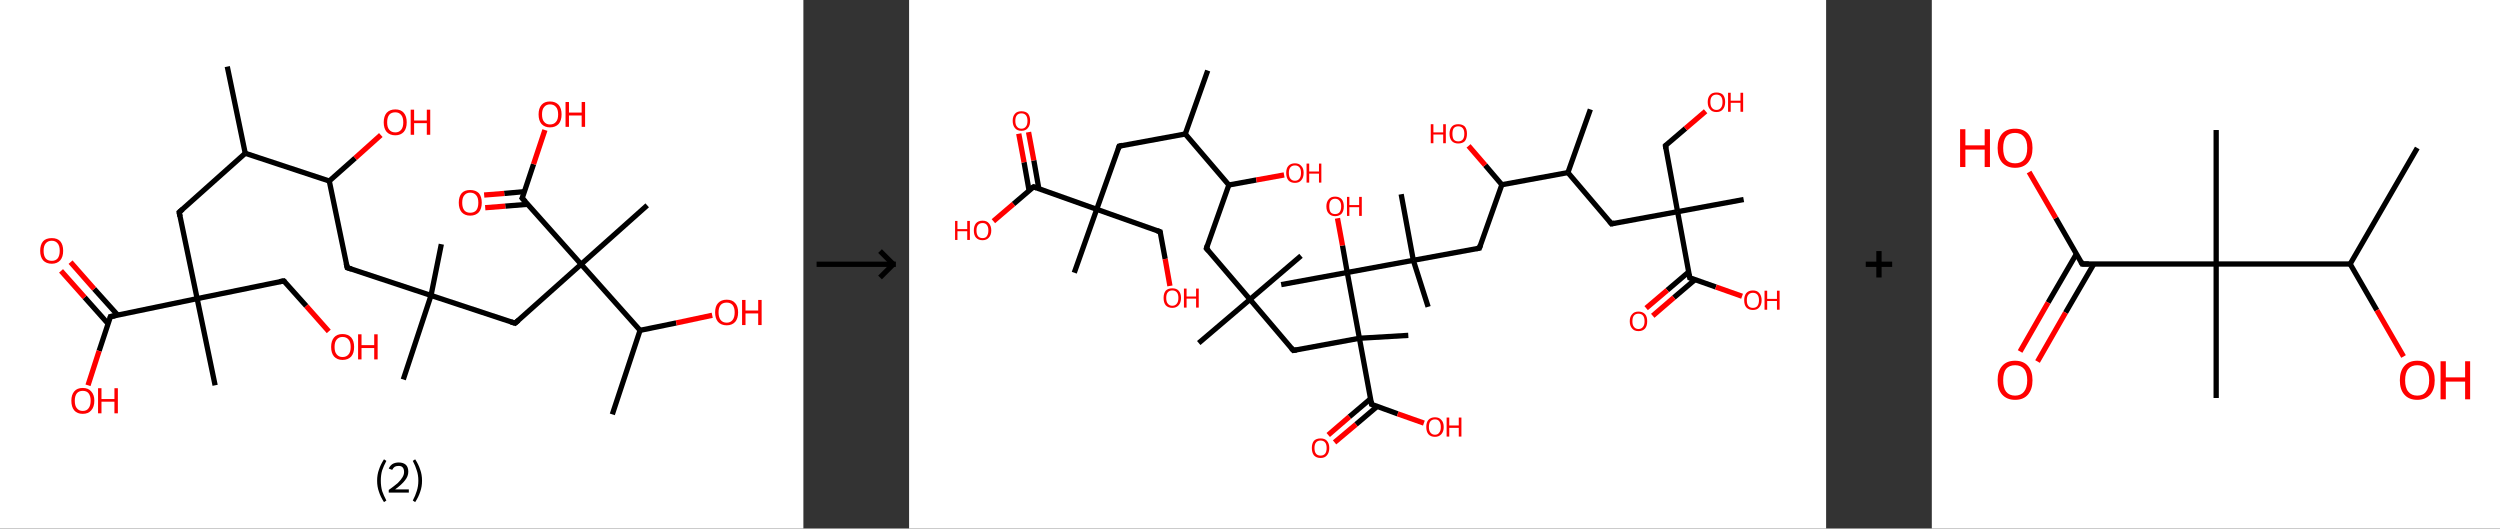 <?xml version='1.0' encoding='ASCII' standalone='yes'?>
<svg xmlns="http://www.w3.org/2000/svg" xmlns:xlink="http://www.w3.org/1999/xlink" version="1.1" width="946.0px" viewBox="0 0 946.0 200.0" height="200.0px">
  <rect x="0" y="0" width="946.0" height="200.0" fill="#333333" stroke="none"/>
  <g>
    <g transform="translate(0, 0) scale(1 1) "><!-- END OF HEADER -->
<rect style="opacity:1.0;fill:#FFFFFF;stroke:none" width="304.0" height="200.0" x="0.0" y="0.0"> </rect>
<path class="bond-0 atom-0 atom-1" d="M 86.0,25.2 L 92.8,58.0" style="fill:none;fill-rule:evenodd;stroke:#000000;stroke-width:2.0px;stroke-linecap:butt;stroke-linejoin:miter;stroke-opacity:1"/>
<path class="bond-1 atom-1 atom-2" d="M 92.8,58.0 L 67.8,80.3" style="fill:none;fill-rule:evenodd;stroke:#000000;stroke-width:2.0px;stroke-linecap:butt;stroke-linejoin:miter;stroke-opacity:1"/>
<path class="bond-2 atom-2 atom-3" d="M 67.8,80.3 L 74.6,113.0" style="fill:none;fill-rule:evenodd;stroke:#000000;stroke-width:2.0px;stroke-linecap:butt;stroke-linejoin:miter;stroke-opacity:1"/>
<path class="bond-3 atom-3 atom-4" d="M 74.6,113.0 L 81.4,145.8" style="fill:none;fill-rule:evenodd;stroke:#000000;stroke-width:2.0px;stroke-linecap:butt;stroke-linejoin:miter;stroke-opacity:1"/>
<path class="bond-4 atom-3 atom-5" d="M 74.6,113.0 L 107.4,106.3" style="fill:none;fill-rule:evenodd;stroke:#000000;stroke-width:2.0px;stroke-linecap:butt;stroke-linejoin:miter;stroke-opacity:1"/>
<path class="bond-5 atom-5 atom-6" d="M 107.4,106.3 L 115.9,115.8" style="fill:none;fill-rule:evenodd;stroke:#000000;stroke-width:2.0px;stroke-linecap:butt;stroke-linejoin:miter;stroke-opacity:1"/>
<path class="bond-5 atom-5 atom-6" d="M 115.9,115.8 L 124.4,125.4" style="fill:none;fill-rule:evenodd;stroke:#FF0000;stroke-width:2.0px;stroke-linecap:butt;stroke-linejoin:miter;stroke-opacity:1"/>
<path class="bond-6 atom-3 atom-7" d="M 74.6,113.0 L 41.8,119.8" style="fill:none;fill-rule:evenodd;stroke:#000000;stroke-width:2.0px;stroke-linecap:butt;stroke-linejoin:miter;stroke-opacity:1"/>
<path class="bond-7 atom-7 atom-8" d="M 44.6,119.3 L 35.6,109.3" style="fill:none;fill-rule:evenodd;stroke:#000000;stroke-width:2.0px;stroke-linecap:butt;stroke-linejoin:miter;stroke-opacity:1"/>
<path class="bond-7 atom-7 atom-8" d="M 35.6,109.3 L 26.7,99.2" style="fill:none;fill-rule:evenodd;stroke:#FF0000;stroke-width:2.0px;stroke-linecap:butt;stroke-linejoin:miter;stroke-opacity:1"/>
<path class="bond-7 atom-7 atom-8" d="M 40.9,122.5 L 32.0,112.5" style="fill:none;fill-rule:evenodd;stroke:#000000;stroke-width:2.0px;stroke-linecap:butt;stroke-linejoin:miter;stroke-opacity:1"/>
<path class="bond-7 atom-7 atom-8" d="M 32.0,112.5 L 23.1,102.5" style="fill:none;fill-rule:evenodd;stroke:#FF0000;stroke-width:2.0px;stroke-linecap:butt;stroke-linejoin:miter;stroke-opacity:1"/>
<path class="bond-8 atom-7 atom-9" d="M 41.8,119.8 L 37.5,132.8" style="fill:none;fill-rule:evenodd;stroke:#000000;stroke-width:2.0px;stroke-linecap:butt;stroke-linejoin:miter;stroke-opacity:1"/>
<path class="bond-8 atom-7 atom-9" d="M 37.5,132.8 L 33.3,145.8" style="fill:none;fill-rule:evenodd;stroke:#FF0000;stroke-width:2.0px;stroke-linecap:butt;stroke-linejoin:miter;stroke-opacity:1"/>
<path class="bond-9 atom-1 atom-10" d="M 92.8,58.0 L 124.6,68.5" style="fill:none;fill-rule:evenodd;stroke:#000000;stroke-width:2.0px;stroke-linecap:butt;stroke-linejoin:miter;stroke-opacity:1"/>
<path class="bond-10 atom-10 atom-11" d="M 124.6,68.5 L 134.4,59.8" style="fill:none;fill-rule:evenodd;stroke:#000000;stroke-width:2.0px;stroke-linecap:butt;stroke-linejoin:miter;stroke-opacity:1"/>
<path class="bond-10 atom-10 atom-11" d="M 134.4,59.8 L 144.1,51.1" style="fill:none;fill-rule:evenodd;stroke:#FF0000;stroke-width:2.0px;stroke-linecap:butt;stroke-linejoin:miter;stroke-opacity:1"/>
<path class="bond-11 atom-10 atom-12" d="M 124.6,68.5 L 131.4,101.3" style="fill:none;fill-rule:evenodd;stroke:#000000;stroke-width:2.0px;stroke-linecap:butt;stroke-linejoin:miter;stroke-opacity:1"/>
<path class="bond-12 atom-12 atom-13" d="M 131.4,101.3 L 163.1,111.8" style="fill:none;fill-rule:evenodd;stroke:#000000;stroke-width:2.0px;stroke-linecap:butt;stroke-linejoin:miter;stroke-opacity:1"/>
<path class="bond-13 atom-13 atom-14" d="M 163.1,111.8 L 152.6,143.6" style="fill:none;fill-rule:evenodd;stroke:#000000;stroke-width:2.0px;stroke-linecap:butt;stroke-linejoin:miter;stroke-opacity:1"/>
<path class="bond-14 atom-13 atom-15" d="M 163.1,111.8 L 167.0,92.4" style="fill:none;fill-rule:evenodd;stroke:#000000;stroke-width:2.0px;stroke-linecap:butt;stroke-linejoin:miter;stroke-opacity:1"/>
<path class="bond-15 atom-13 atom-16" d="M 163.1,111.8 L 194.9,122.3" style="fill:none;fill-rule:evenodd;stroke:#000000;stroke-width:2.0px;stroke-linecap:butt;stroke-linejoin:miter;stroke-opacity:1"/>
<path class="bond-16 atom-16 atom-17" d="M 194.9,122.3 L 219.9,100.0" style="fill:none;fill-rule:evenodd;stroke:#000000;stroke-width:2.0px;stroke-linecap:butt;stroke-linejoin:miter;stroke-opacity:1"/>
<path class="bond-17 atom-17 atom-18" d="M 219.9,100.0 L 244.9,77.7" style="fill:none;fill-rule:evenodd;stroke:#000000;stroke-width:2.0px;stroke-linecap:butt;stroke-linejoin:miter;stroke-opacity:1"/>
<path class="bond-18 atom-17 atom-19" d="M 219.9,100.0 L 197.6,75.0" style="fill:none;fill-rule:evenodd;stroke:#000000;stroke-width:2.0px;stroke-linecap:butt;stroke-linejoin:miter;stroke-opacity:1"/>
<path class="bond-19 atom-19 atom-20" d="M 198.5,72.5 L 190.8,73.2" style="fill:none;fill-rule:evenodd;stroke:#000000;stroke-width:2.0px;stroke-linecap:butt;stroke-linejoin:miter;stroke-opacity:1"/>
<path class="bond-19 atom-19 atom-20" d="M 190.8,73.2 L 183.2,73.8" style="fill:none;fill-rule:evenodd;stroke:#FF0000;stroke-width:2.0px;stroke-linecap:butt;stroke-linejoin:miter;stroke-opacity:1"/>
<path class="bond-19 atom-19 atom-20" d="M 199.7,77.3 L 191.2,78.0" style="fill:none;fill-rule:evenodd;stroke:#000000;stroke-width:2.0px;stroke-linecap:butt;stroke-linejoin:miter;stroke-opacity:1"/>
<path class="bond-19 atom-19 atom-20" d="M 191.2,78.0 L 183.6,78.6" style="fill:none;fill-rule:evenodd;stroke:#FF0000;stroke-width:2.0px;stroke-linecap:butt;stroke-linejoin:miter;stroke-opacity:1"/>
<path class="bond-20 atom-19 atom-21" d="M 197.6,75.0 L 201.9,62.1" style="fill:none;fill-rule:evenodd;stroke:#000000;stroke-width:2.0px;stroke-linecap:butt;stroke-linejoin:miter;stroke-opacity:1"/>
<path class="bond-20 atom-19 atom-21" d="M 201.9,62.1 L 206.2,49.2" style="fill:none;fill-rule:evenodd;stroke:#FF0000;stroke-width:2.0px;stroke-linecap:butt;stroke-linejoin:miter;stroke-opacity:1"/>
<path class="bond-21 atom-17 atom-22" d="M 219.9,100.0 L 242.2,125.0" style="fill:none;fill-rule:evenodd;stroke:#000000;stroke-width:2.0px;stroke-linecap:butt;stroke-linejoin:miter;stroke-opacity:1"/>
<path class="bond-22 atom-22 atom-23" d="M 242.2,125.0 L 231.7,156.8" style="fill:none;fill-rule:evenodd;stroke:#000000;stroke-width:2.0px;stroke-linecap:butt;stroke-linejoin:miter;stroke-opacity:1"/>
<path class="bond-23 atom-22 atom-24" d="M 242.2,125.0 L 255.9,122.2" style="fill:none;fill-rule:evenodd;stroke:#000000;stroke-width:2.0px;stroke-linecap:butt;stroke-linejoin:miter;stroke-opacity:1"/>
<path class="bond-23 atom-22 atom-24" d="M 255.9,122.2 L 269.5,119.3" style="fill:none;fill-rule:evenodd;stroke:#FF0000;stroke-width:2.0px;stroke-linecap:butt;stroke-linejoin:miter;stroke-opacity:1"/>
<path d="M 69.1,79.2 L 67.8,80.3 L 68.1,81.9" style="fill:none;stroke:#000000;stroke-width:2.0px;stroke-linecap:butt;stroke-linejoin:miter;stroke-opacity:1;"/>
<path d="M 105.7,106.6 L 107.4,106.3 L 107.8,106.7" style="fill:none;stroke:#000000;stroke-width:2.0px;stroke-linecap:butt;stroke-linejoin:miter;stroke-opacity:1;"/>
<path d="M 43.5,119.5 L 41.8,119.8 L 41.6,120.5" style="fill:none;stroke:#000000;stroke-width:2.0px;stroke-linecap:butt;stroke-linejoin:miter;stroke-opacity:1;"/>
<path d="M 131.0,99.6 L 131.4,101.3 L 133.0,101.8" style="fill:none;stroke:#000000;stroke-width:2.0px;stroke-linecap:butt;stroke-linejoin:miter;stroke-opacity:1;"/>
<path d="M 193.3,121.8 L 194.9,122.3 L 196.2,121.2" style="fill:none;stroke:#000000;stroke-width:2.0px;stroke-linecap:butt;stroke-linejoin:miter;stroke-opacity:1;"/>
<path d="M 198.8,76.3 L 197.6,75.0 L 197.9,74.4" style="fill:none;stroke:#000000;stroke-width:2.0px;stroke-linecap:butt;stroke-linejoin:miter;stroke-opacity:1;"/>
<path class="atom-6" d="M 125.3 131.3 Q 125.3 129.0, 126.4 127.7 Q 127.5 126.4, 129.6 126.4 Q 131.7 126.4, 132.9 127.7 Q 134.0 129.0, 134.0 131.3 Q 134.0 133.6, 132.9 134.9 Q 131.7 136.2, 129.6 136.2 Q 127.6 136.2, 126.4 134.9 Q 125.3 133.6, 125.3 131.3 M 129.6 135.1 Q 131.1 135.1, 131.9 134.1 Q 132.7 133.2, 132.7 131.3 Q 132.7 129.4, 131.9 128.5 Q 131.1 127.5, 129.6 127.5 Q 128.2 127.5, 127.4 128.5 Q 126.6 129.4, 126.6 131.3 Q 126.6 133.2, 127.4 134.1 Q 128.2 135.1, 129.6 135.1 " fill="#FF0000"/>
<path class="atom-6" d="M 135.5 126.5 L 136.8 126.5 L 136.8 130.6 L 141.6 130.6 L 141.6 126.5 L 142.9 126.5 L 142.9 136.0 L 141.6 136.0 L 141.6 131.7 L 136.8 131.7 L 136.8 136.0 L 135.5 136.0 L 135.5 126.5 " fill="#FF0000"/>
<path class="atom-8" d="M 15.2 94.9 Q 15.2 92.6, 16.3 91.3 Q 17.4 90.1, 19.6 90.1 Q 21.7 90.1, 22.8 91.3 Q 23.9 92.6, 23.9 94.9 Q 23.9 97.2, 22.8 98.5 Q 21.6 99.8, 19.6 99.8 Q 17.5 99.8, 16.3 98.5 Q 15.2 97.2, 15.2 94.9 M 19.6 98.7 Q 21.0 98.7, 21.8 97.8 Q 22.6 96.8, 22.6 94.9 Q 22.6 93.0, 21.8 92.1 Q 21.0 91.1, 19.6 91.1 Q 18.1 91.1, 17.3 92.1 Q 16.5 93.0, 16.5 94.9 Q 16.5 96.8, 17.3 97.8 Q 18.1 98.7, 19.6 98.7 " fill="#FF0000"/>
<path class="atom-9" d="M 27.0 151.6 Q 27.0 149.4, 28.1 148.1 Q 29.2 146.8, 31.3 146.8 Q 33.4 146.8, 34.5 148.1 Q 35.7 149.4, 35.7 151.6 Q 35.7 154.0, 34.5 155.3 Q 33.4 156.6, 31.3 156.6 Q 29.2 156.6, 28.1 155.3 Q 27.0 154.0, 27.0 151.6 M 31.3 155.5 Q 32.8 155.5, 33.5 154.5 Q 34.3 153.5, 34.3 151.6 Q 34.3 149.8, 33.5 148.8 Q 32.8 147.9, 31.3 147.9 Q 29.9 147.9, 29.1 148.8 Q 28.3 149.8, 28.3 151.6 Q 28.3 153.6, 29.1 154.5 Q 29.9 155.5, 31.3 155.5 " fill="#FF0000"/>
<path class="atom-9" d="M 37.1 146.9 L 38.4 146.9 L 38.4 151.0 L 43.3 151.0 L 43.3 146.9 L 44.6 146.9 L 44.6 156.4 L 43.3 156.4 L 43.3 152.0 L 38.4 152.0 L 38.4 156.4 L 37.1 156.4 L 37.1 146.9 " fill="#FF0000"/>
<path class="atom-11" d="M 145.2 46.3 Q 145.2 44.0, 146.3 42.7 Q 147.5 41.4, 149.6 41.4 Q 151.7 41.4, 152.8 42.7 Q 153.9 44.0, 153.9 46.3 Q 153.9 48.6, 152.8 49.9 Q 151.6 51.2, 149.6 51.2 Q 147.5 51.2, 146.3 49.9 Q 145.2 48.6, 145.2 46.3 M 149.6 50.1 Q 151.0 50.1, 151.8 49.1 Q 152.6 48.2, 152.6 46.3 Q 152.6 44.4, 151.8 43.5 Q 151.0 42.5, 149.6 42.5 Q 148.1 42.5, 147.3 43.4 Q 146.5 44.4, 146.5 46.3 Q 146.5 48.2, 147.3 49.1 Q 148.1 50.1, 149.6 50.1 " fill="#FF0000"/>
<path class="atom-11" d="M 155.4 41.5 L 156.7 41.5 L 156.7 45.6 L 161.5 45.6 L 161.5 41.5 L 162.8 41.5 L 162.8 51.0 L 161.5 51.0 L 161.5 46.6 L 156.7 46.6 L 156.7 51.0 L 155.4 51.0 L 155.4 41.5 " fill="#FF0000"/>
<path class="atom-20" d="M 173.6 76.7 Q 173.6 74.4, 174.7 73.1 Q 175.8 71.9, 177.9 71.9 Q 180.0 71.9, 181.2 73.1 Q 182.3 74.4, 182.3 76.7 Q 182.3 79.0, 181.2 80.3 Q 180.0 81.6, 177.9 81.6 Q 175.9 81.6, 174.7 80.3 Q 173.6 79.0, 173.6 76.7 M 177.9 80.5 Q 179.4 80.5, 180.2 79.6 Q 181.0 78.6, 181.0 76.7 Q 181.0 74.8, 180.2 73.9 Q 179.4 72.9, 177.9 72.9 Q 176.5 72.9, 175.7 73.9 Q 174.9 74.8, 174.9 76.7 Q 174.9 78.6, 175.7 79.6 Q 176.5 80.5, 177.9 80.5 " fill="#FF0000"/>
<path class="atom-21" d="M 203.8 43.3 Q 203.8 41.0, 204.9 39.7 Q 206.0 38.4, 208.1 38.4 Q 210.2 38.4, 211.4 39.7 Q 212.5 41.0, 212.5 43.3 Q 212.5 45.6, 211.4 46.9 Q 210.2 48.2, 208.1 48.2 Q 206.1 48.2, 204.9 46.9 Q 203.8 45.6, 203.8 43.3 M 208.1 47.1 Q 209.6 47.1, 210.4 46.1 Q 211.2 45.2, 211.2 43.3 Q 211.2 41.4, 210.4 40.5 Q 209.6 39.5, 208.1 39.5 Q 206.7 39.5, 205.9 40.5 Q 205.1 41.4, 205.1 43.3 Q 205.1 45.2, 205.9 46.1 Q 206.7 47.1, 208.1 47.1 " fill="#FF0000"/>
<path class="atom-21" d="M 214.0 38.6 L 215.3 38.6 L 215.3 42.6 L 220.1 42.6 L 220.1 38.6 L 221.4 38.6 L 221.4 48.0 L 220.1 48.0 L 220.1 43.7 L 215.3 43.7 L 215.3 48.0 L 214.0 48.0 L 214.0 38.6 " fill="#FF0000"/>
<path class="atom-24" d="M 270.6 118.2 Q 270.6 115.9, 271.7 114.7 Q 272.9 113.4, 275.0 113.4 Q 277.1 113.4, 278.2 114.7 Q 279.3 115.9, 279.3 118.2 Q 279.3 120.5, 278.2 121.8 Q 277.0 123.1, 275.0 123.1 Q 272.9 123.1, 271.7 121.8 Q 270.6 120.5, 270.6 118.2 M 275.0 122.1 Q 276.4 122.1, 277.2 121.1 Q 278.0 120.1, 278.0 118.2 Q 278.0 116.4, 277.2 115.4 Q 276.4 114.5, 275.0 114.5 Q 273.5 114.5, 272.7 115.4 Q 271.9 116.4, 271.9 118.2 Q 271.9 120.1, 272.7 121.1 Q 273.5 122.1, 275.0 122.1 " fill="#FF0000"/>
<path class="atom-24" d="M 280.8 113.5 L 282.1 113.5 L 282.1 117.5 L 286.9 117.5 L 286.9 113.5 L 288.2 113.5 L 288.2 123.0 L 286.9 123.0 L 286.9 118.6 L 282.1 118.6 L 282.1 123.0 L 280.8 123.0 L 280.8 113.5 " fill="#FF0000"/>
<path class="legend" d="M 142.7 181.9 Q 142.7 179.6, 143.4 177.7 Q 144.0 175.8, 145.3 173.8 L 146.2 174.4 Q 145.2 176.3, 144.6 178.0 Q 144.1 179.7, 144.1 181.9 Q 144.1 184.0, 144.6 185.8 Q 145.2 187.5, 146.2 189.4 L 145.3 190.0 Q 144.0 188.0, 143.4 186.1 Q 142.7 184.2, 142.7 181.9 " fill="#000000"/>
<path class="legend" d="M 147.1 177.3 Q 147.6 176.2, 148.5 175.6 Q 149.5 175.0, 150.9 175.0 Q 152.6 175.0, 153.6 175.9 Q 154.5 176.8, 154.5 178.5 Q 154.5 180.2, 153.3 181.7 Q 152.1 183.3, 149.5 185.2 L 154.7 185.2 L 154.7 186.4 L 147.1 186.4 L 147.1 185.4 Q 149.2 183.9, 150.5 182.8 Q 151.7 181.6, 152.3 180.6 Q 152.9 179.6, 152.9 178.6 Q 152.9 177.5, 152.4 176.9 Q 151.9 176.3, 150.9 176.3 Q 150.0 176.3, 149.4 176.6 Q 148.8 177.0, 148.4 177.8 L 147.1 177.3 " fill="#000000"/>
<path class="legend" d="M 159.7 181.9 Q 159.7 184.2, 159.0 186.1 Q 158.4 188.0, 157.1 190.0 L 156.2 189.4 Q 157.2 187.5, 157.7 185.8 Q 158.3 184.0, 158.3 181.9 Q 158.3 179.7, 157.7 178.0 Q 157.2 176.3, 156.2 174.4 L 157.1 173.8 Q 158.4 175.8, 159.0 177.7 Q 159.7 179.6, 159.7 181.9 " fill="#000000"/>
</g>
    <g transform="translate(304.0, 0) scale(1 1) "><line x1="5" y1="100" x2="35" y2="100" style="stroke:rgb(0,0,0);stroke-width:2"/>
  <line x1="34" y1="100" x2="29" y2="95" style="stroke:rgb(0,0,0);stroke-width:2"/>
  <line x1="34" y1="100" x2="29" y2="105" style="stroke:rgb(0,0,0);stroke-width:2"/>
</g>
    <g transform="translate(344.0, 0) scale(1 1) "><!-- END OF HEADER -->
<rect style="opacity:1.0;fill:#FFFFFF;stroke:none" width="347.0" height="200.0" x="0.0" y="0.0"> </rect>
<path class="bond-0 atom-0 atom-1" d="M 113.0,26.7 L 104.5,50.7" style="fill:none;fill-rule:evenodd;stroke:#000000;stroke-width:2.0px;stroke-linecap:butt;stroke-linejoin:miter;stroke-opacity:1"/>
<path class="bond-1 atom-1 atom-2" d="M 104.5,50.7 L 79.5,55.3" style="fill:none;fill-rule:evenodd;stroke:#000000;stroke-width:2.0px;stroke-linecap:butt;stroke-linejoin:miter;stroke-opacity:1"/>
<path class="bond-2 atom-2 atom-3" d="M 79.5,55.3 L 71.0,79.2" style="fill:none;fill-rule:evenodd;stroke:#000000;stroke-width:2.0px;stroke-linecap:butt;stroke-linejoin:miter;stroke-opacity:1"/>
<path class="bond-3 atom-3 atom-4" d="M 71.0,79.2 L 62.5,103.2" style="fill:none;fill-rule:evenodd;stroke:#000000;stroke-width:2.0px;stroke-linecap:butt;stroke-linejoin:miter;stroke-opacity:1"/>
<path class="bond-4 atom-3 atom-5" d="M 71.0,79.2 L 95.0,87.7" style="fill:none;fill-rule:evenodd;stroke:#000000;stroke-width:2.0px;stroke-linecap:butt;stroke-linejoin:miter;stroke-opacity:1"/>
<path class="bond-5 atom-5 atom-6" d="M 95.0,87.7 L 96.9,98.0" style="fill:none;fill-rule:evenodd;stroke:#000000;stroke-width:2.0px;stroke-linecap:butt;stroke-linejoin:miter;stroke-opacity:1"/>
<path class="bond-5 atom-5 atom-6" d="M 96.9,98.0 L 98.7,108.2" style="fill:none;fill-rule:evenodd;stroke:#FF0000;stroke-width:2.0px;stroke-linecap:butt;stroke-linejoin:miter;stroke-opacity:1"/>
<path class="bond-6 atom-3 atom-7" d="M 71.0,79.2 L 47.1,70.7" style="fill:none;fill-rule:evenodd;stroke:#000000;stroke-width:2.0px;stroke-linecap:butt;stroke-linejoin:miter;stroke-opacity:1"/>
<path class="bond-7 atom-7 atom-8" d="M 49.1,71.4 L 47.2,60.7" style="fill:none;fill-rule:evenodd;stroke:#000000;stroke-width:2.0px;stroke-linecap:butt;stroke-linejoin:miter;stroke-opacity:1"/>
<path class="bond-7 atom-7 atom-8" d="M 47.2,60.7 L 45.2,50.0" style="fill:none;fill-rule:evenodd;stroke:#FF0000;stroke-width:2.0px;stroke-linecap:butt;stroke-linejoin:miter;stroke-opacity:1"/>
<path class="bond-7 atom-7 atom-8" d="M 45.4,72.1 L 43.5,61.4" style="fill:none;fill-rule:evenodd;stroke:#000000;stroke-width:2.0px;stroke-linecap:butt;stroke-linejoin:miter;stroke-opacity:1"/>
<path class="bond-7 atom-7 atom-8" d="M 43.5,61.4 L 41.5,50.6" style="fill:none;fill-rule:evenodd;stroke:#FF0000;stroke-width:2.0px;stroke-linecap:butt;stroke-linejoin:miter;stroke-opacity:1"/>
<path class="bond-8 atom-7 atom-9" d="M 47.1,70.7 L 39.5,77.2" style="fill:none;fill-rule:evenodd;stroke:#000000;stroke-width:2.0px;stroke-linecap:butt;stroke-linejoin:miter;stroke-opacity:1"/>
<path class="bond-8 atom-7 atom-9" d="M 39.5,77.2 L 31.9,83.7" style="fill:none;fill-rule:evenodd;stroke:#FF0000;stroke-width:2.0px;stroke-linecap:butt;stroke-linejoin:miter;stroke-opacity:1"/>
<path class="bond-9 atom-1 atom-10" d="M 104.5,50.7 L 121.0,70.0" style="fill:none;fill-rule:evenodd;stroke:#000000;stroke-width:2.0px;stroke-linecap:butt;stroke-linejoin:miter;stroke-opacity:1"/>
<path class="bond-10 atom-10 atom-11" d="M 121.0,70.0 L 131.4,68.1" style="fill:none;fill-rule:evenodd;stroke:#000000;stroke-width:2.0px;stroke-linecap:butt;stroke-linejoin:miter;stroke-opacity:1"/>
<path class="bond-10 atom-10 atom-11" d="M 131.4,68.1 L 141.9,66.2" style="fill:none;fill-rule:evenodd;stroke:#FF0000;stroke-width:2.0px;stroke-linecap:butt;stroke-linejoin:miter;stroke-opacity:1"/>
<path class="bond-11 atom-10 atom-12" d="M 121.0,70.0 L 112.5,94.0" style="fill:none;fill-rule:evenodd;stroke:#000000;stroke-width:2.0px;stroke-linecap:butt;stroke-linejoin:miter;stroke-opacity:1"/>
<path class="bond-12 atom-12 atom-13" d="M 112.5,94.0 L 129.0,113.3" style="fill:none;fill-rule:evenodd;stroke:#000000;stroke-width:2.0px;stroke-linecap:butt;stroke-linejoin:miter;stroke-opacity:1"/>
<path class="bond-13 atom-13 atom-14" d="M 129.0,113.3 L 109.6,129.8" style="fill:none;fill-rule:evenodd;stroke:#000000;stroke-width:2.0px;stroke-linecap:butt;stroke-linejoin:miter;stroke-opacity:1"/>
<path class="bond-14 atom-13 atom-15" d="M 129.0,113.3 L 148.3,96.8" style="fill:none;fill-rule:evenodd;stroke:#000000;stroke-width:2.0px;stroke-linecap:butt;stroke-linejoin:miter;stroke-opacity:1"/>
<path class="bond-15 atom-13 atom-16" d="M 129.0,113.3 L 145.4,132.6" style="fill:none;fill-rule:evenodd;stroke:#000000;stroke-width:2.0px;stroke-linecap:butt;stroke-linejoin:miter;stroke-opacity:1"/>
<path class="bond-16 atom-16 atom-17" d="M 145.4,132.6 L 170.4,128.0" style="fill:none;fill-rule:evenodd;stroke:#000000;stroke-width:2.0px;stroke-linecap:butt;stroke-linejoin:miter;stroke-opacity:1"/>
<path class="bond-17 atom-17 atom-18" d="M 170.4,128.0 L 188.9,126.9" style="fill:none;fill-rule:evenodd;stroke:#000000;stroke-width:2.0px;stroke-linecap:butt;stroke-linejoin:miter;stroke-opacity:1"/>
<path class="bond-18 atom-17 atom-19" d="M 170.4,128.0 L 175.0,153.0" style="fill:none;fill-rule:evenodd;stroke:#000000;stroke-width:2.0px;stroke-linecap:butt;stroke-linejoin:miter;stroke-opacity:1"/>
<path class="bond-19 atom-19 atom-20" d="M 174.6,150.9 L 166.6,157.7" style="fill:none;fill-rule:evenodd;stroke:#000000;stroke-width:2.0px;stroke-linecap:butt;stroke-linejoin:miter;stroke-opacity:1"/>
<path class="bond-19 atom-19 atom-20" d="M 166.6,157.7 L 158.6,164.6" style="fill:none;fill-rule:evenodd;stroke:#FF0000;stroke-width:2.0px;stroke-linecap:butt;stroke-linejoin:miter;stroke-opacity:1"/>
<path class="bond-19 atom-19 atom-20" d="M 177.1,153.8 L 169.1,160.6" style="fill:none;fill-rule:evenodd;stroke:#000000;stroke-width:2.0px;stroke-linecap:butt;stroke-linejoin:miter;stroke-opacity:1"/>
<path class="bond-19 atom-19 atom-20" d="M 169.1,160.6 L 161.0,167.4" style="fill:none;fill-rule:evenodd;stroke:#FF0000;stroke-width:2.0px;stroke-linecap:butt;stroke-linejoin:miter;stroke-opacity:1"/>
<path class="bond-20 atom-19 atom-21" d="M 175.0,153.0 L 184.9,156.6" style="fill:none;fill-rule:evenodd;stroke:#000000;stroke-width:2.0px;stroke-linecap:butt;stroke-linejoin:miter;stroke-opacity:1"/>
<path class="bond-20 atom-19 atom-21" d="M 184.9,156.6 L 194.8,160.1" style="fill:none;fill-rule:evenodd;stroke:#FF0000;stroke-width:2.0px;stroke-linecap:butt;stroke-linejoin:miter;stroke-opacity:1"/>
<path class="bond-21 atom-17 atom-22" d="M 170.4,128.0 L 165.8,103.1" style="fill:none;fill-rule:evenodd;stroke:#000000;stroke-width:2.0px;stroke-linecap:butt;stroke-linejoin:miter;stroke-opacity:1"/>
<path class="bond-22 atom-22 atom-23" d="M 165.8,103.1 L 140.8,107.7" style="fill:none;fill-rule:evenodd;stroke:#000000;stroke-width:2.0px;stroke-linecap:butt;stroke-linejoin:miter;stroke-opacity:1"/>
<path class="bond-23 atom-22 atom-24" d="M 165.8,103.1 L 164.0,92.9" style="fill:none;fill-rule:evenodd;stroke:#000000;stroke-width:2.0px;stroke-linecap:butt;stroke-linejoin:miter;stroke-opacity:1"/>
<path class="bond-23 atom-22 atom-24" d="M 164.0,92.9 L 162.1,82.6" style="fill:none;fill-rule:evenodd;stroke:#FF0000;stroke-width:2.0px;stroke-linecap:butt;stroke-linejoin:miter;stroke-opacity:1"/>
<path class="bond-24 atom-22 atom-25" d="M 165.8,103.1 L 190.8,98.5" style="fill:none;fill-rule:evenodd;stroke:#000000;stroke-width:2.0px;stroke-linecap:butt;stroke-linejoin:miter;stroke-opacity:1"/>
<path class="bond-25 atom-25 atom-26" d="M 190.8,98.5 L 196.4,116.1" style="fill:none;fill-rule:evenodd;stroke:#000000;stroke-width:2.0px;stroke-linecap:butt;stroke-linejoin:miter;stroke-opacity:1"/>
<path class="bond-26 atom-25 atom-27" d="M 190.8,98.5 L 186.2,73.5" style="fill:none;fill-rule:evenodd;stroke:#000000;stroke-width:2.0px;stroke-linecap:butt;stroke-linejoin:miter;stroke-opacity:1"/>
<path class="bond-27 atom-25 atom-28" d="M 190.8,98.5 L 215.8,93.9" style="fill:none;fill-rule:evenodd;stroke:#000000;stroke-width:2.0px;stroke-linecap:butt;stroke-linejoin:miter;stroke-opacity:1"/>
<path class="bond-28 atom-28 atom-29" d="M 215.8,93.9 L 224.3,69.9" style="fill:none;fill-rule:evenodd;stroke:#000000;stroke-width:2.0px;stroke-linecap:butt;stroke-linejoin:miter;stroke-opacity:1"/>
<path class="bond-29 atom-29 atom-30" d="M 224.3,69.9 L 218.0,62.5" style="fill:none;fill-rule:evenodd;stroke:#000000;stroke-width:2.0px;stroke-linecap:butt;stroke-linejoin:miter;stroke-opacity:1"/>
<path class="bond-29 atom-29 atom-30" d="M 218.0,62.5 L 211.7,55.2" style="fill:none;fill-rule:evenodd;stroke:#FF0000;stroke-width:2.0px;stroke-linecap:butt;stroke-linejoin:miter;stroke-opacity:1"/>
<path class="bond-30 atom-29 atom-31" d="M 224.3,69.9 L 249.3,65.3" style="fill:none;fill-rule:evenodd;stroke:#000000;stroke-width:2.0px;stroke-linecap:butt;stroke-linejoin:miter;stroke-opacity:1"/>
<path class="bond-31 atom-31 atom-32" d="M 249.3,65.3 L 257.8,41.4" style="fill:none;fill-rule:evenodd;stroke:#000000;stroke-width:2.0px;stroke-linecap:butt;stroke-linejoin:miter;stroke-opacity:1"/>
<path class="bond-32 atom-31 atom-33" d="M 249.3,65.3 L 265.8,84.7" style="fill:none;fill-rule:evenodd;stroke:#000000;stroke-width:2.0px;stroke-linecap:butt;stroke-linejoin:miter;stroke-opacity:1"/>
<path class="bond-33 atom-33 atom-34" d="M 265.8,84.7 L 290.8,80.1" style="fill:none;fill-rule:evenodd;stroke:#000000;stroke-width:2.0px;stroke-linecap:butt;stroke-linejoin:miter;stroke-opacity:1"/>
<path class="bond-34 atom-34 atom-35" d="M 290.8,80.1 L 315.8,75.5" style="fill:none;fill-rule:evenodd;stroke:#000000;stroke-width:2.0px;stroke-linecap:butt;stroke-linejoin:miter;stroke-opacity:1"/>
<path class="bond-35 atom-34 atom-36" d="M 290.8,80.1 L 286.2,55.1" style="fill:none;fill-rule:evenodd;stroke:#000000;stroke-width:2.0px;stroke-linecap:butt;stroke-linejoin:miter;stroke-opacity:1"/>
<path class="bond-36 atom-36 atom-37" d="M 286.2,55.1 L 293.8,48.6" style="fill:none;fill-rule:evenodd;stroke:#000000;stroke-width:2.0px;stroke-linecap:butt;stroke-linejoin:miter;stroke-opacity:1"/>
<path class="bond-36 atom-36 atom-37" d="M 293.8,48.6 L 301.4,42.1" style="fill:none;fill-rule:evenodd;stroke:#FF0000;stroke-width:2.0px;stroke-linecap:butt;stroke-linejoin:miter;stroke-opacity:1"/>
<path class="bond-37 atom-34 atom-38" d="M 290.8,80.1 L 295.4,105.1" style="fill:none;fill-rule:evenodd;stroke:#000000;stroke-width:2.0px;stroke-linecap:butt;stroke-linejoin:miter;stroke-opacity:1"/>
<path class="bond-38 atom-38 atom-39" d="M 295.0,102.9 L 286.9,109.8" style="fill:none;fill-rule:evenodd;stroke:#000000;stroke-width:2.0px;stroke-linecap:butt;stroke-linejoin:miter;stroke-opacity:1"/>
<path class="bond-38 atom-38 atom-39" d="M 286.9,109.8 L 278.9,116.6" style="fill:none;fill-rule:evenodd;stroke:#FF0000;stroke-width:2.0px;stroke-linecap:butt;stroke-linejoin:miter;stroke-opacity:1"/>
<path class="bond-38 atom-38 atom-39" d="M 297.4,105.8 L 289.4,112.6" style="fill:none;fill-rule:evenodd;stroke:#000000;stroke-width:2.0px;stroke-linecap:butt;stroke-linejoin:miter;stroke-opacity:1"/>
<path class="bond-38 atom-38 atom-39" d="M 289.4,112.6 L 281.4,119.5" style="fill:none;fill-rule:evenodd;stroke:#FF0000;stroke-width:2.0px;stroke-linecap:butt;stroke-linejoin:miter;stroke-opacity:1"/>
<path class="bond-39 atom-38 atom-40" d="M 295.4,105.1 L 305.3,108.6" style="fill:none;fill-rule:evenodd;stroke:#000000;stroke-width:2.0px;stroke-linecap:butt;stroke-linejoin:miter;stroke-opacity:1"/>
<path class="bond-39 atom-38 atom-40" d="M 305.3,108.6 L 315.2,112.1" style="fill:none;fill-rule:evenodd;stroke:#FF0000;stroke-width:2.0px;stroke-linecap:butt;stroke-linejoin:miter;stroke-opacity:1"/>
<path d="M 80.8,55.0 L 79.5,55.3 L 79.1,56.5" style="fill:none;stroke:#000000;stroke-width:2.0px;stroke-linecap:butt;stroke-linejoin:miter;stroke-opacity:1;"/>
<path d="M 93.8,87.3 L 95.0,87.7 L 95.1,88.2" style="fill:none;stroke:#000000;stroke-width:2.0px;stroke-linecap:butt;stroke-linejoin:miter;stroke-opacity:1;"/>
<path d="M 48.3,71.1 L 47.1,70.7 L 46.7,71.0" style="fill:none;stroke:#000000;stroke-width:2.0px;stroke-linecap:butt;stroke-linejoin:miter;stroke-opacity:1;"/>
<path d="M 112.9,92.8 L 112.5,94.0 L 113.3,94.9" style="fill:none;stroke:#000000;stroke-width:2.0px;stroke-linecap:butt;stroke-linejoin:miter;stroke-opacity:1;"/>
<path d="M 144.6,131.7 L 145.4,132.6 L 146.7,132.4" style="fill:none;stroke:#000000;stroke-width:2.0px;stroke-linecap:butt;stroke-linejoin:miter;stroke-opacity:1;"/>
<path d="M 174.8,151.8 L 175.0,153.0 L 175.5,153.2" style="fill:none;stroke:#000000;stroke-width:2.0px;stroke-linecap:butt;stroke-linejoin:miter;stroke-opacity:1;"/>
<path d="M 214.6,94.1 L 215.8,93.9 L 216.2,92.7" style="fill:none;stroke:#000000;stroke-width:2.0px;stroke-linecap:butt;stroke-linejoin:miter;stroke-opacity:1;"/>
<path d="M 265.0,83.7 L 265.8,84.7 L 267.0,84.4" style="fill:none;stroke:#000000;stroke-width:2.0px;stroke-linecap:butt;stroke-linejoin:miter;stroke-opacity:1;"/>
<path d="M 286.4,56.3 L 286.2,55.1 L 286.5,54.8" style="fill:none;stroke:#000000;stroke-width:2.0px;stroke-linecap:butt;stroke-linejoin:miter;stroke-opacity:1;"/>
<path d="M 295.1,103.8 L 295.4,105.1 L 295.9,105.2" style="fill:none;stroke:#000000;stroke-width:2.0px;stroke-linecap:butt;stroke-linejoin:miter;stroke-opacity:1;"/>
<path class="atom-6" d="M 96.3 112.7 Q 96.3 111.0, 97.1 110.0 Q 98.0 109.1, 99.6 109.1 Q 101.2 109.1, 102.0 110.0 Q 102.9 111.0, 102.9 112.7 Q 102.9 114.5, 102.0 115.5 Q 101.1 116.5, 99.6 116.5 Q 98.0 116.5, 97.1 115.5 Q 96.3 114.5, 96.3 112.7 M 99.6 115.7 Q 100.7 115.7, 101.3 114.9 Q 101.9 114.2, 101.9 112.7 Q 101.9 111.3, 101.3 110.6 Q 100.7 109.9, 99.6 109.9 Q 98.5 109.9, 97.9 110.6 Q 97.3 111.3, 97.3 112.7 Q 97.3 114.2, 97.9 114.9 Q 98.5 115.7, 99.6 115.7 " fill="#FF0000"/>
<path class="atom-6" d="M 104.0 109.2 L 105.0 109.2 L 105.0 112.2 L 108.6 112.2 L 108.6 109.2 L 109.6 109.2 L 109.6 116.4 L 108.6 116.4 L 108.6 113.0 L 105.0 113.0 L 105.0 116.4 L 104.0 116.4 L 104.0 109.2 " fill="#FF0000"/>
<path class="atom-8" d="M 39.2 45.7 Q 39.2 44.0, 40.1 43.0 Q 40.9 42.1, 42.5 42.1 Q 44.1 42.1, 45.0 43.0 Q 45.8 44.0, 45.8 45.7 Q 45.8 47.5, 44.9 48.5 Q 44.1 49.5, 42.5 49.5 Q 40.9 49.5, 40.1 48.5 Q 39.2 47.5, 39.2 45.7 M 42.5 48.7 Q 43.6 48.7, 44.2 47.9 Q 44.8 47.2, 44.8 45.7 Q 44.8 44.3, 44.2 43.6 Q 43.6 42.9, 42.5 42.9 Q 41.4 42.9, 40.8 43.6 Q 40.2 44.3, 40.2 45.7 Q 40.2 47.2, 40.8 47.9 Q 41.4 48.7, 42.5 48.7 " fill="#FF0000"/>
<path class="atom-9" d="M 17.4 83.6 L 18.3 83.6 L 18.3 86.7 L 22.0 86.7 L 22.0 83.6 L 23.0 83.6 L 23.0 90.8 L 22.0 90.8 L 22.0 87.5 L 18.3 87.5 L 18.3 90.8 L 17.4 90.8 L 17.4 83.6 " fill="#FF0000"/>
<path class="atom-9" d="M 24.5 87.2 Q 24.5 85.5, 25.3 84.5 Q 26.2 83.5, 27.8 83.5 Q 29.4 83.5, 30.2 84.5 Q 31.1 85.5, 31.1 87.2 Q 31.1 88.9, 30.2 89.9 Q 29.3 90.9, 27.8 90.9 Q 26.2 90.9, 25.3 89.9 Q 24.5 89.0, 24.5 87.2 M 27.8 90.1 Q 28.9 90.1, 29.4 89.4 Q 30.0 88.6, 30.0 87.2 Q 30.0 85.8, 29.4 85.1 Q 28.9 84.4, 27.8 84.4 Q 26.7 84.4, 26.1 85.1 Q 25.5 85.8, 25.5 87.2 Q 25.5 88.6, 26.1 89.4 Q 26.7 90.1, 27.8 90.1 " fill="#FF0000"/>
<path class="atom-11" d="M 142.7 65.4 Q 142.7 63.7, 143.5 62.8 Q 144.4 61.8, 146.0 61.8 Q 147.6 61.8, 148.4 62.8 Q 149.3 63.7, 149.3 65.4 Q 149.3 67.2, 148.4 68.2 Q 147.6 69.2, 146.0 69.2 Q 144.4 69.2, 143.5 68.2 Q 142.7 67.2, 142.7 65.4 M 146.0 68.4 Q 147.1 68.4, 147.7 67.6 Q 148.3 66.9, 148.3 65.4 Q 148.3 64.0, 147.7 63.3 Q 147.1 62.6, 146.0 62.6 Q 144.9 62.6, 144.3 63.3 Q 143.7 64.0, 143.7 65.4 Q 143.7 66.9, 144.3 67.6 Q 144.9 68.4, 146.0 68.4 " fill="#FF0000"/>
<path class="atom-11" d="M 150.4 61.9 L 151.4 61.9 L 151.4 64.9 L 155.1 64.9 L 155.1 61.9 L 156.0 61.9 L 156.0 69.1 L 155.1 69.1 L 155.1 65.7 L 151.4 65.7 L 151.4 69.1 L 150.4 69.1 L 150.4 61.9 " fill="#FF0000"/>
<path class="atom-20" d="M 152.4 169.5 Q 152.4 167.8, 153.2 166.8 Q 154.1 165.9, 155.7 165.9 Q 157.3 165.9, 158.1 166.8 Q 159.0 167.8, 159.0 169.5 Q 159.0 171.3, 158.1 172.3 Q 157.3 173.3, 155.7 173.3 Q 154.1 173.3, 153.2 172.3 Q 152.4 171.3, 152.4 169.5 M 155.7 172.4 Q 156.8 172.4, 157.4 171.7 Q 158.0 171.0, 158.0 169.5 Q 158.0 168.1, 157.4 167.4 Q 156.8 166.7, 155.7 166.7 Q 154.6 166.7, 154.0 167.4 Q 153.4 168.1, 153.4 169.5 Q 153.4 171.0, 154.0 171.7 Q 154.6 172.4, 155.7 172.4 " fill="#FF0000"/>
<path class="atom-21" d="M 195.7 161.6 Q 195.7 159.8, 196.5 158.9 Q 197.4 157.9, 199.0 157.9 Q 200.6 157.9, 201.4 158.9 Q 202.3 159.8, 202.3 161.6 Q 202.3 163.3, 201.4 164.3 Q 200.5 165.3, 199.0 165.3 Q 197.4 165.3, 196.5 164.3 Q 195.7 163.3, 195.7 161.6 M 199.0 164.5 Q 200.1 164.5, 200.6 163.7 Q 201.2 163.0, 201.2 161.6 Q 201.2 160.2, 200.6 159.4 Q 200.1 158.7, 199.0 158.7 Q 197.9 158.7, 197.3 159.4 Q 196.7 160.1, 196.7 161.6 Q 196.7 163.0, 197.3 163.7 Q 197.9 164.5, 199.0 164.5 " fill="#FF0000"/>
<path class="atom-21" d="M 203.4 158.0 L 204.4 158.0 L 204.4 161.0 L 208.0 161.0 L 208.0 158.0 L 209.0 158.0 L 209.0 165.2 L 208.0 165.2 L 208.0 161.9 L 204.4 161.9 L 204.4 165.2 L 203.4 165.2 L 203.4 158.0 " fill="#FF0000"/>
<path class="atom-24" d="M 157.9 78.1 Q 157.9 76.4, 158.8 75.4 Q 159.6 74.4, 161.2 74.4 Q 162.8 74.4, 163.7 75.4 Q 164.5 76.4, 164.5 78.1 Q 164.5 79.8, 163.7 80.8 Q 162.8 81.8, 161.2 81.8 Q 159.7 81.8, 158.8 80.8 Q 157.9 79.9, 157.9 78.1 M 161.2 81.0 Q 162.3 81.0, 162.9 80.3 Q 163.5 79.5, 163.5 78.1 Q 163.5 76.7, 162.9 76.0 Q 162.3 75.2, 161.2 75.2 Q 160.1 75.2, 159.5 76.0 Q 159.0 76.7, 159.0 78.1 Q 159.0 79.5, 159.5 80.3 Q 160.1 81.0, 161.2 81.0 " fill="#FF0000"/>
<path class="atom-24" d="M 165.7 74.5 L 166.6 74.5 L 166.6 77.6 L 170.3 77.6 L 170.3 74.5 L 171.3 74.5 L 171.3 81.7 L 170.3 81.7 L 170.3 78.4 L 166.6 78.4 L 166.6 81.7 L 165.7 81.7 L 165.7 74.5 " fill="#FF0000"/>
<path class="atom-30" d="M 197.4 47.0 L 198.4 47.0 L 198.4 50.1 L 202.1 50.1 L 202.1 47.0 L 203.1 47.0 L 203.1 54.2 L 202.1 54.2 L 202.1 50.9 L 198.4 50.9 L 198.4 54.2 L 197.4 54.2 L 197.4 47.0 " fill="#FF0000"/>
<path class="atom-30" d="M 204.5 50.6 Q 204.5 48.9, 205.4 47.9 Q 206.2 47.0, 207.8 47.0 Q 209.4 47.0, 210.3 47.9 Q 211.1 48.9, 211.1 50.6 Q 211.1 52.4, 210.3 53.4 Q 209.4 54.3, 207.8 54.3 Q 206.3 54.3, 205.4 53.4 Q 204.5 52.4, 204.5 50.6 M 207.8 53.5 Q 208.9 53.5, 209.5 52.8 Q 210.1 52.1, 210.1 50.6 Q 210.1 49.2, 209.5 48.5 Q 208.9 47.8, 207.8 47.8 Q 206.7 47.8, 206.1 48.5 Q 205.6 49.2, 205.6 50.6 Q 205.6 52.1, 206.1 52.8 Q 206.7 53.5, 207.8 53.5 " fill="#FF0000"/>
<path class="atom-37" d="M 302.2 38.6 Q 302.2 36.9, 303.1 35.9 Q 303.9 35.0, 305.5 35.0 Q 307.1 35.0, 308.0 35.9 Q 308.8 36.9, 308.8 38.6 Q 308.8 40.4, 307.9 41.4 Q 307.1 42.4, 305.5 42.4 Q 303.9 42.4, 303.1 41.4 Q 302.2 40.4, 302.2 38.6 M 305.5 41.6 Q 306.6 41.6, 307.2 40.8 Q 307.8 40.1, 307.8 38.6 Q 307.8 37.2, 307.2 36.5 Q 306.6 35.8, 305.5 35.8 Q 304.4 35.8, 303.8 36.5 Q 303.2 37.2, 303.2 38.6 Q 303.2 40.1, 303.8 40.8 Q 304.4 41.6, 305.5 41.6 " fill="#FF0000"/>
<path class="atom-37" d="M 309.9 35.1 L 310.9 35.1 L 310.9 38.1 L 314.6 38.1 L 314.6 35.1 L 315.6 35.1 L 315.6 42.3 L 314.6 42.3 L 314.6 38.9 L 310.9 38.9 L 310.9 42.3 L 309.9 42.3 L 309.9 35.1 " fill="#FF0000"/>
<path class="atom-39" d="M 272.7 121.6 Q 272.7 119.8, 273.6 118.9 Q 274.4 117.9, 276.0 117.9 Q 277.6 117.9, 278.5 118.9 Q 279.3 119.8, 279.3 121.6 Q 279.3 123.3, 278.5 124.3 Q 277.6 125.3, 276.0 125.3 Q 274.4 125.3, 273.6 124.3 Q 272.7 123.3, 272.7 121.6 M 276.0 124.5 Q 277.1 124.5, 277.7 123.7 Q 278.3 123.0, 278.3 121.6 Q 278.3 120.1, 277.7 119.4 Q 277.1 118.7, 276.0 118.7 Q 274.9 118.7, 274.3 119.4 Q 273.7 120.1, 273.7 121.6 Q 273.7 123.0, 274.3 123.7 Q 274.9 124.5, 276.0 124.5 " fill="#FF0000"/>
<path class="atom-40" d="M 316.0 113.6 Q 316.0 111.9, 316.8 110.9 Q 317.7 109.9, 319.3 109.9 Q 320.9 109.9, 321.7 110.9 Q 322.6 111.9, 322.6 113.6 Q 322.6 115.3, 321.7 116.3 Q 320.9 117.3, 319.3 117.3 Q 317.7 117.3, 316.8 116.3 Q 316.0 115.4, 316.0 113.6 M 319.3 116.5 Q 320.4 116.5, 321.0 115.8 Q 321.6 115.0, 321.6 113.6 Q 321.6 112.2, 321.0 111.5 Q 320.4 110.8, 319.3 110.8 Q 318.2 110.8, 317.6 111.5 Q 317.0 112.2, 317.0 113.6 Q 317.0 115.1, 317.6 115.8 Q 318.2 116.5, 319.3 116.5 " fill="#FF0000"/>
<path class="atom-40" d="M 323.7 110.0 L 324.7 110.0 L 324.7 113.1 L 328.4 113.1 L 328.4 110.0 L 329.4 110.0 L 329.4 117.2 L 328.4 117.2 L 328.4 113.9 L 324.7 113.9 L 324.7 117.2 L 323.7 117.2 L 323.7 110.0 " fill="#FF0000"/>
</g>
    <g transform="translate(691.0, 0) scale(1 1) "><line x1="15" y1="100" x2="25" y2="100" style="stroke:rgb(0,0,0);stroke-width:2"/>
  <line x1="20" y1="95" x2="20" y2="105" style="stroke:rgb(0,0,0);stroke-width:2"/>
</g>
    <g transform="translate(731.0, 0) scale(1 1) "><!-- END OF HEADER -->
<rect style="opacity:1.0;fill:#FFFFFF;stroke:none" width="215.0" height="200.0" x="0.0" y="0.0"> </rect>
<path class="bond-0 atom-0 atom-1" d="M 183.7,56.0 L 158.3,99.9" style="fill:none;fill-rule:evenodd;stroke:#000000;stroke-width:2.0px;stroke-linecap:butt;stroke-linejoin:miter;stroke-opacity:1"/>
<path class="bond-1 atom-1 atom-2" d="M 158.3,99.9 L 168.4,117.4" style="fill:none;fill-rule:evenodd;stroke:#000000;stroke-width:2.0px;stroke-linecap:butt;stroke-linejoin:miter;stroke-opacity:1"/>
<path class="bond-1 atom-1 atom-2" d="M 168.4,117.4 L 178.5,134.9" style="fill:none;fill-rule:evenodd;stroke:#FF0000;stroke-width:2.0px;stroke-linecap:butt;stroke-linejoin:miter;stroke-opacity:1"/>
<path class="bond-2 atom-1 atom-3" d="M 158.3,99.9 L 107.6,99.9" style="fill:none;fill-rule:evenodd;stroke:#000000;stroke-width:2.0px;stroke-linecap:butt;stroke-linejoin:miter;stroke-opacity:1"/>
<path class="bond-3 atom-3 atom-4" d="M 107.6,99.9 L 107.6,49.2" style="fill:none;fill-rule:evenodd;stroke:#000000;stroke-width:2.0px;stroke-linecap:butt;stroke-linejoin:miter;stroke-opacity:1"/>
<path class="bond-4 atom-3 atom-5" d="M 107.6,99.9 L 107.6,150.6" style="fill:none;fill-rule:evenodd;stroke:#000000;stroke-width:2.0px;stroke-linecap:butt;stroke-linejoin:miter;stroke-opacity:1"/>
<path class="bond-5 atom-3 atom-6" d="M 107.6,99.9 L 56.9,99.9" style="fill:none;fill-rule:evenodd;stroke:#000000;stroke-width:2.0px;stroke-linecap:butt;stroke-linejoin:miter;stroke-opacity:1"/>
<path class="bond-6 atom-6 atom-7" d="M 54.7,96.1 L 44.0,114.5" style="fill:none;fill-rule:evenodd;stroke:#000000;stroke-width:2.0px;stroke-linecap:butt;stroke-linejoin:miter;stroke-opacity:1"/>
<path class="bond-6 atom-6 atom-7" d="M 44.0,114.5 L 33.4,133.0" style="fill:none;fill-rule:evenodd;stroke:#FF0000;stroke-width:2.0px;stroke-linecap:butt;stroke-linejoin:miter;stroke-opacity:1"/>
<path class="bond-6 atom-6 atom-7" d="M 61.3,99.9 L 50.6,118.3" style="fill:none;fill-rule:evenodd;stroke:#000000;stroke-width:2.0px;stroke-linecap:butt;stroke-linejoin:miter;stroke-opacity:1"/>
<path class="bond-6 atom-6 atom-7" d="M 50.6,118.3 L 40.0,136.8" style="fill:none;fill-rule:evenodd;stroke:#FF0000;stroke-width:2.0px;stroke-linecap:butt;stroke-linejoin:miter;stroke-opacity:1"/>
<path class="bond-7 atom-6 atom-8" d="M 56.9,99.9 L 46.9,82.5" style="fill:none;fill-rule:evenodd;stroke:#000000;stroke-width:2.0px;stroke-linecap:butt;stroke-linejoin:miter;stroke-opacity:1"/>
<path class="bond-7 atom-6 atom-8" d="M 46.9,82.5 L 36.8,65.1" style="fill:none;fill-rule:evenodd;stroke:#FF0000;stroke-width:2.0px;stroke-linecap:butt;stroke-linejoin:miter;stroke-opacity:1"/>
<path d="M 59.4,99.9 L 56.9,99.9 L 56.4,99.0" style="fill:none;stroke:#000000;stroke-width:2.0px;stroke-linecap:butt;stroke-linejoin:miter;stroke-opacity:1;"/>
<path class="atom-2" d="M 177.1 143.9 Q 177.1 140.4, 178.8 138.5 Q 180.5 136.5, 183.7 136.5 Q 186.9 136.5, 188.6 138.5 Q 190.3 140.4, 190.3 143.9 Q 190.3 147.3, 188.6 149.3 Q 186.8 151.3, 183.7 151.3 Q 180.5 151.3, 178.8 149.3 Q 177.1 147.4, 177.1 143.9 M 183.7 149.7 Q 185.9 149.7, 187.0 148.2 Q 188.2 146.7, 188.2 143.9 Q 188.2 141.0, 187.0 139.6 Q 185.9 138.2, 183.7 138.2 Q 181.5 138.2, 180.3 139.6 Q 179.1 141.0, 179.1 143.9 Q 179.1 146.8, 180.3 148.2 Q 181.5 149.7, 183.7 149.7 " fill="#FF0000"/>
<path class="atom-2" d="M 192.5 136.7 L 194.5 136.7 L 194.5 142.8 L 201.8 142.8 L 201.8 136.7 L 203.7 136.7 L 203.7 151.1 L 201.8 151.1 L 201.8 144.4 L 194.5 144.4 L 194.5 151.1 L 192.5 151.1 L 192.5 136.7 " fill="#FF0000"/>
<path class="atom-7" d="M 24.9 143.9 Q 24.9 140.4, 26.6 138.5 Q 28.3 136.5, 31.5 136.5 Q 34.7 136.5, 36.4 138.5 Q 38.1 140.4, 38.1 143.9 Q 38.1 147.3, 36.4 149.3 Q 34.7 151.3, 31.5 151.3 Q 28.4 151.3, 26.6 149.3 Q 24.9 147.4, 24.9 143.9 M 31.5 149.7 Q 33.7 149.7, 34.9 148.2 Q 36.1 146.7, 36.1 143.9 Q 36.1 141.0, 34.9 139.6 Q 33.7 138.2, 31.5 138.2 Q 29.3 138.2, 28.1 139.6 Q 27.0 141.0, 27.0 143.9 Q 27.0 146.8, 28.1 148.2 Q 29.3 149.7, 31.5 149.7 " fill="#FF0000"/>
<path class="atom-8" d="M 10.7 48.9 L 12.7 48.9 L 12.7 55.0 L 20.0 55.0 L 20.0 48.9 L 22.0 48.9 L 22.0 63.2 L 20.0 63.2 L 20.0 56.6 L 12.7 56.6 L 12.7 63.2 L 10.7 63.2 L 10.7 48.9 " fill="#FF0000"/>
<path class="atom-8" d="M 24.9 56.0 Q 24.9 52.6, 26.6 50.6 Q 28.3 48.7, 31.5 48.7 Q 34.7 48.7, 36.4 50.6 Q 38.1 52.6, 38.1 56.0 Q 38.1 59.5, 36.4 61.5 Q 34.7 63.5, 31.5 63.5 Q 28.4 63.5, 26.6 61.5 Q 24.9 59.5, 24.9 56.0 M 31.5 61.8 Q 33.7 61.8, 34.9 60.4 Q 36.1 58.9, 36.1 56.0 Q 36.1 53.2, 34.9 51.8 Q 33.7 50.3, 31.5 50.3 Q 29.3 50.3, 28.1 51.7 Q 27.0 53.2, 27.0 56.0 Q 27.0 58.9, 28.1 60.4 Q 29.3 61.8, 31.5 61.8 " fill="#FF0000"/>
</g>
  </g>
</svg>
